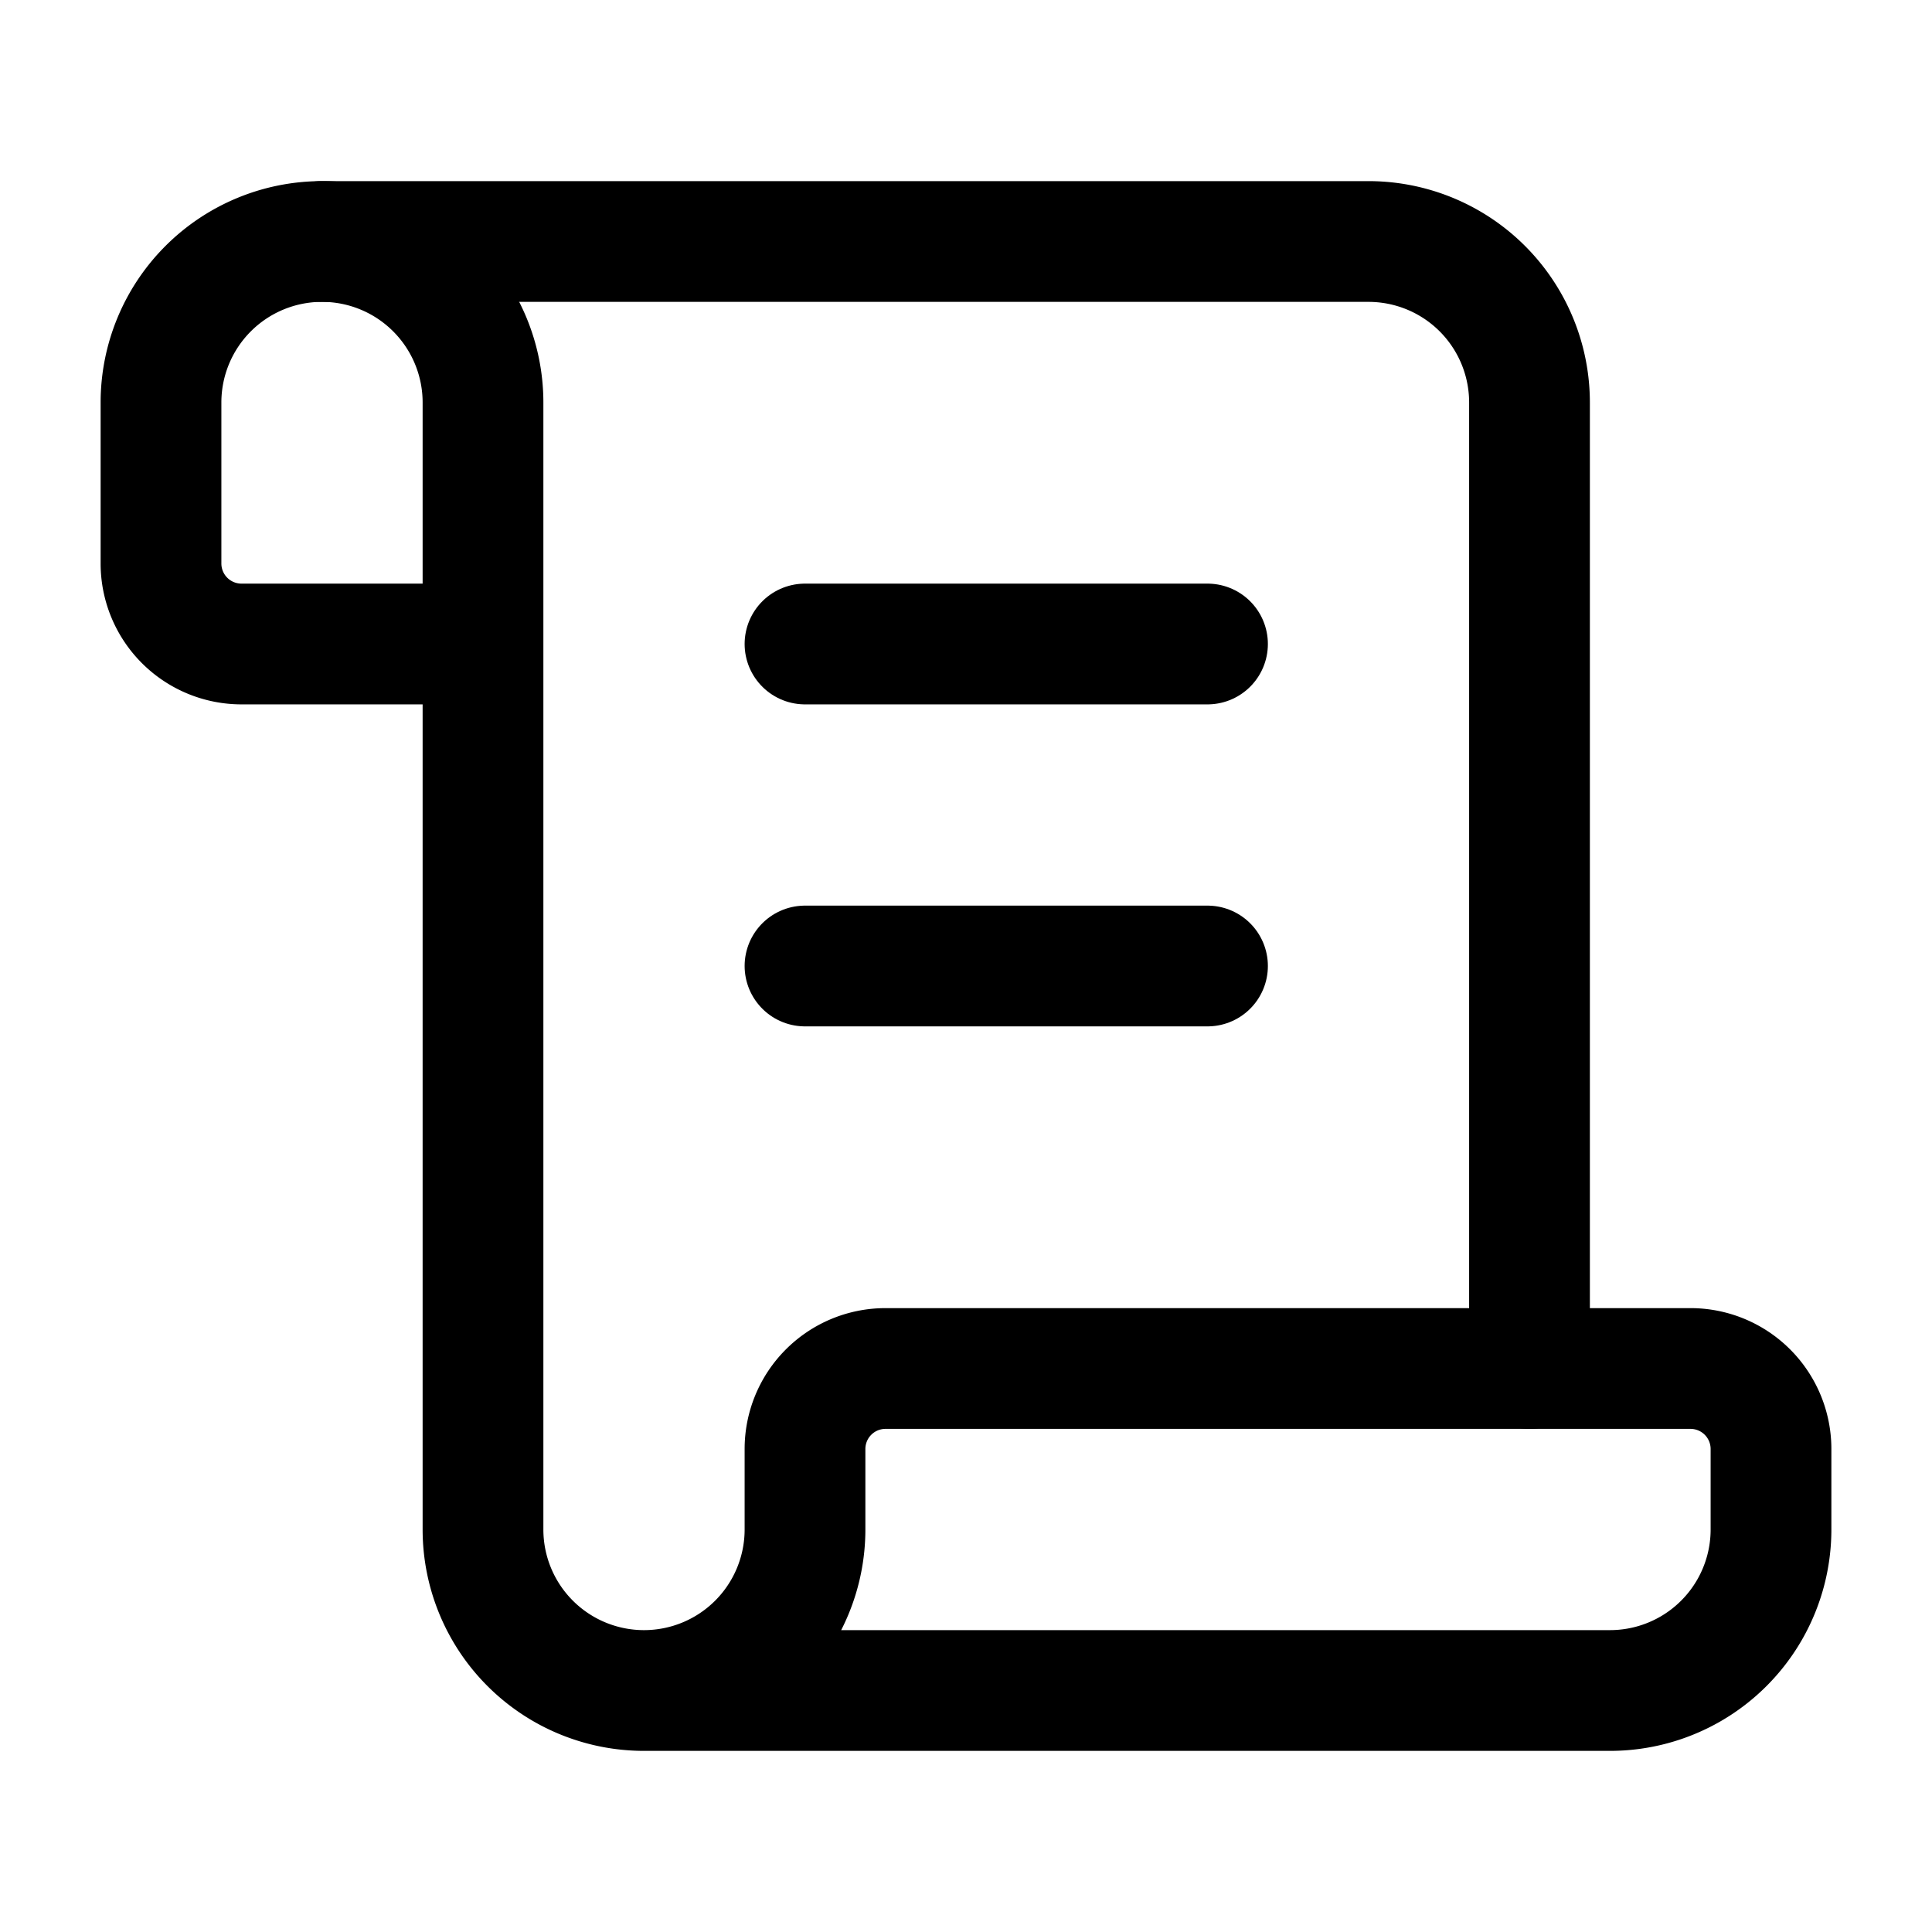 <svg
  xmlns="http://www.w3.org/2000/svg"
  width="24"
  height="24"
  viewBox="0 0 24 24"
  fill="none"
  stroke="currentColor"
  stroke-width="1.5"
  stroke-linecap="round"
  stroke-linejoin="round"
>
  <path d="M15 12h-5"  vector-effect="non-scaling-stroke"/>
  <path d="M15 8h-5"  vector-effect="non-scaling-stroke"/>
  <path d="M19 17V5a2 2 0 0 0-2-2H4"  vector-effect="non-scaling-stroke"/>
  <path d="M8 21h12a2 2 0 0 0 2-2v-1a1 1 0 0 0-1-1H11a1 1 0 0 0-1 1v1a2 2 0 1 1-4 0V5a2 2 0 1 0-4 0v2a1 1 0 0 0 1 1h3"  vector-effect="non-scaling-stroke"/>
</svg>
